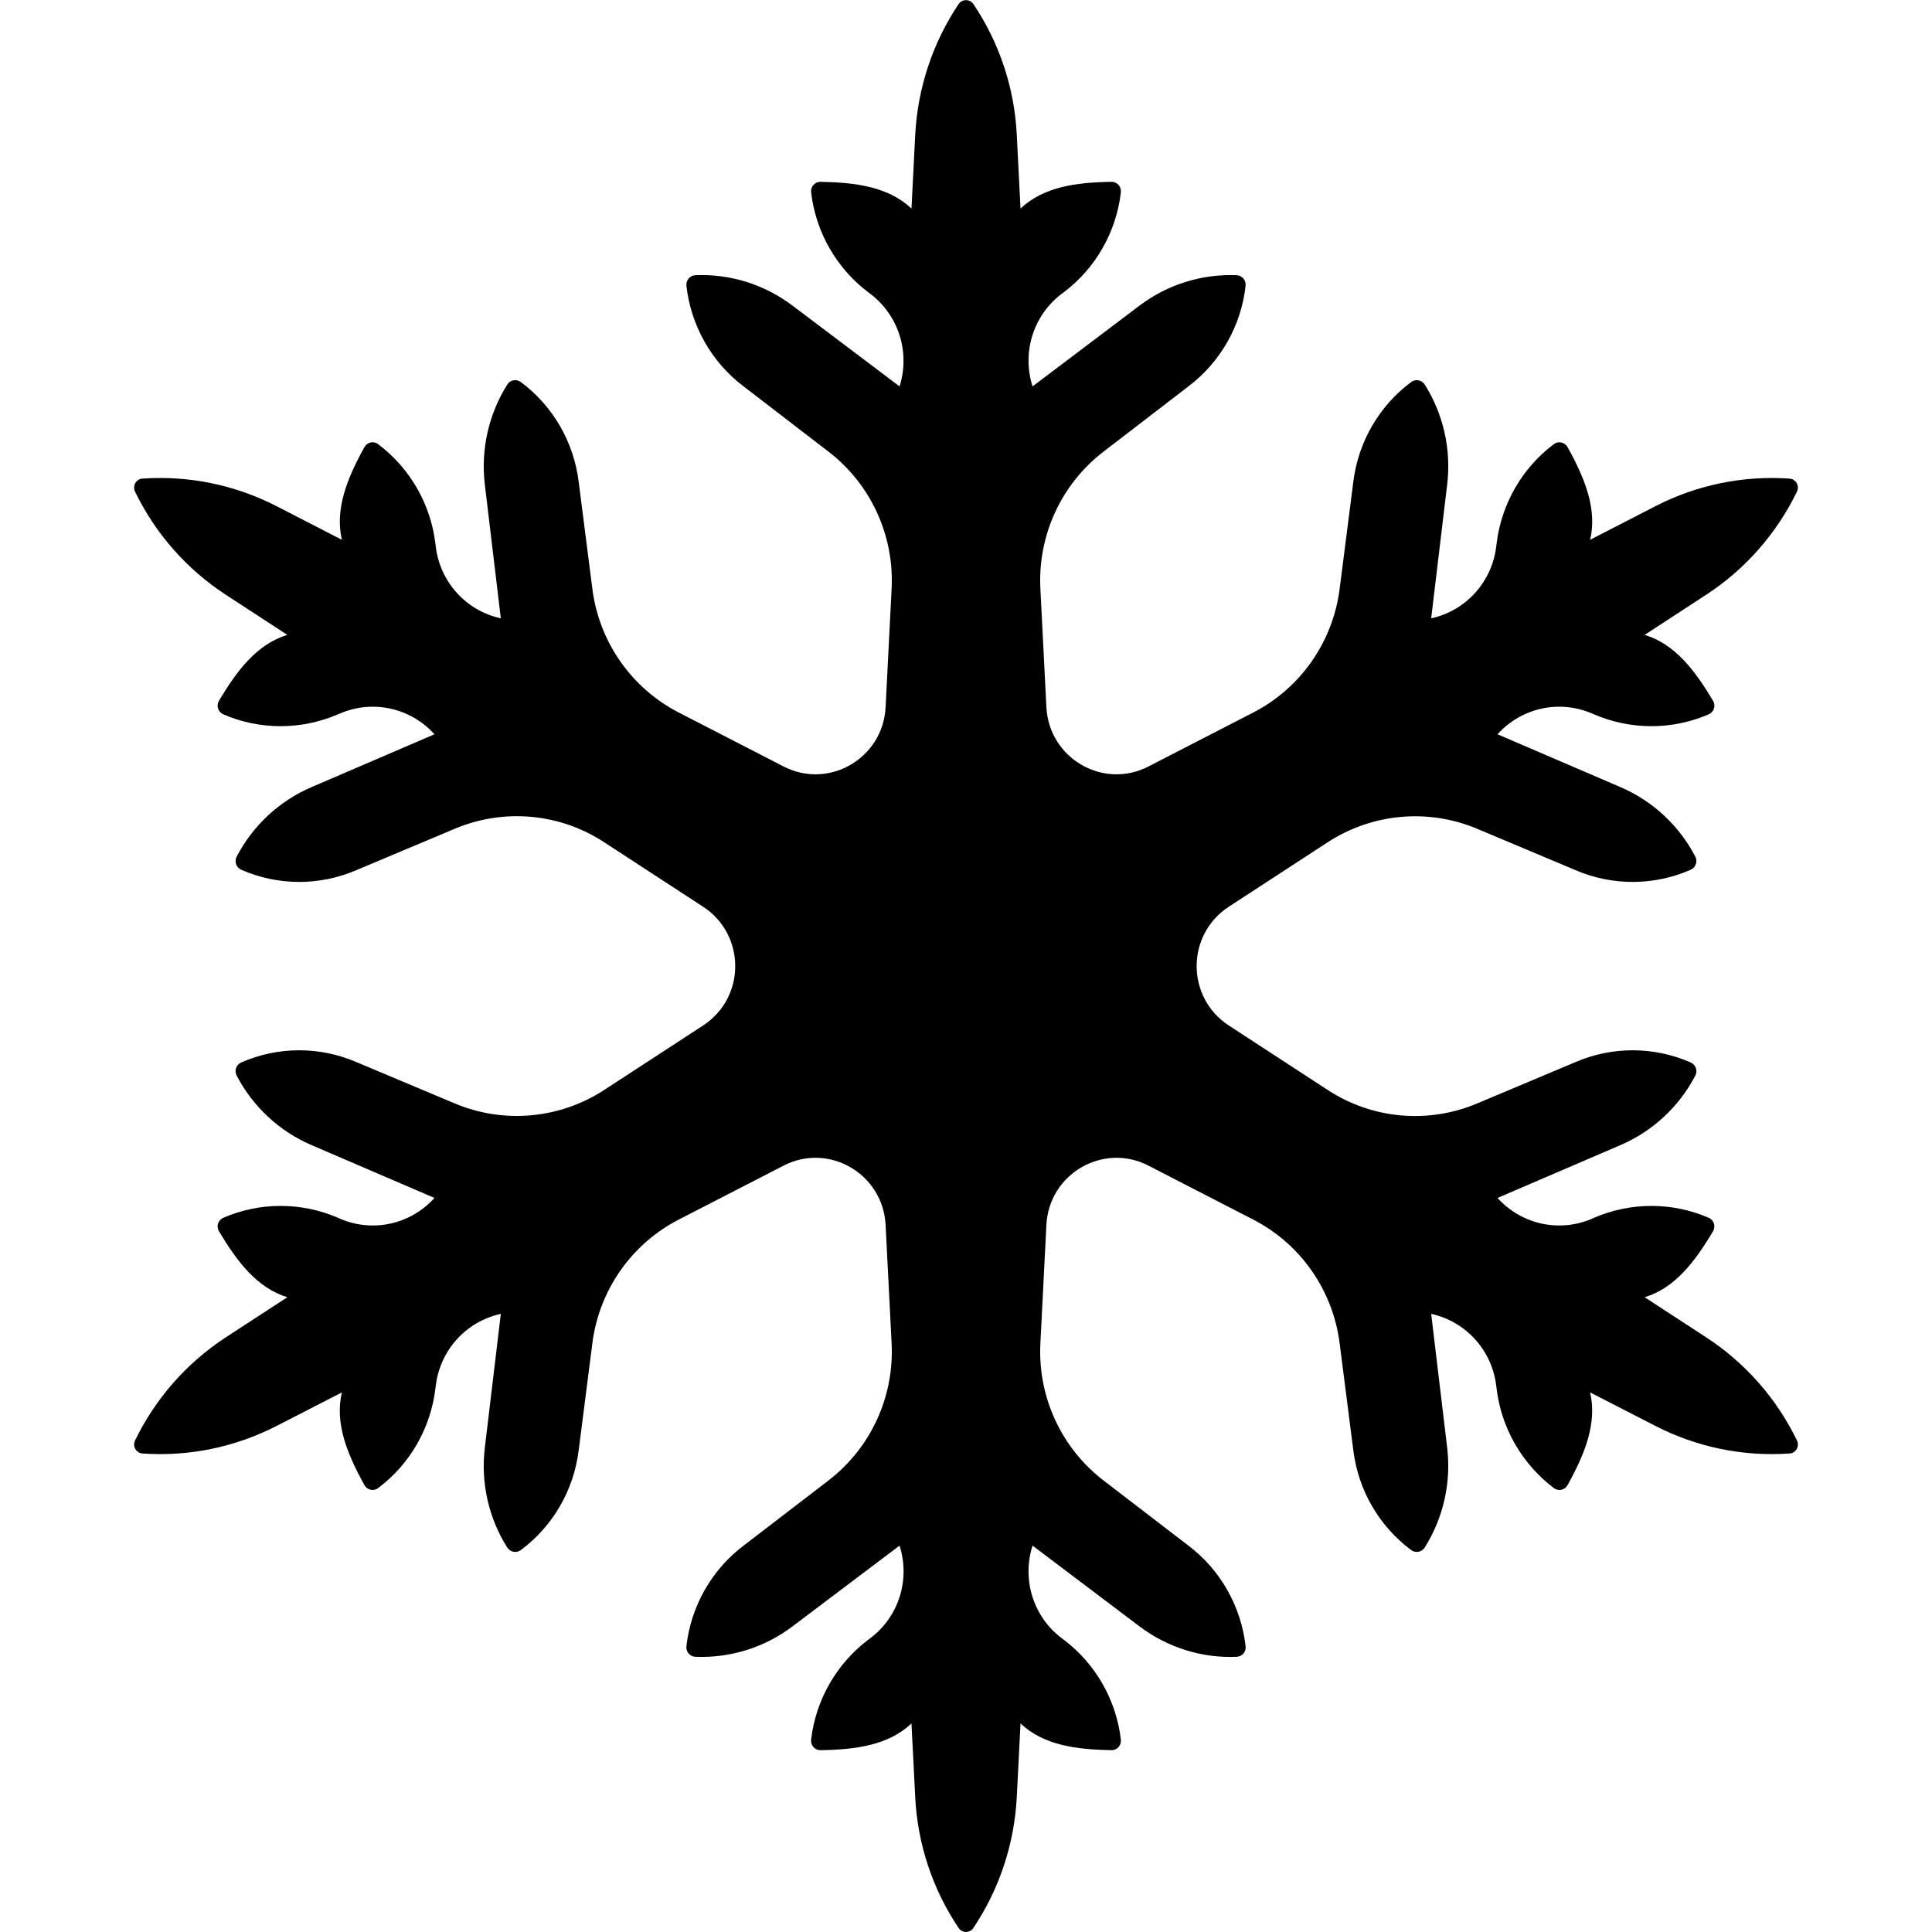 <?xml version="1.0" encoding="UTF-8"?>
<svg id="a" data-name="Artwork" xmlns="http://www.w3.org/2000/svg" viewBox="0 0 18 18">
  <defs>
    <style>
      .b {
        stroke-width: 0px;
	fill:#000000;
      }
    </style>
  </defs>
  <path class="b" d="m15.898,12.461l-.575-.375c.282-.086.468-.33.637-.615.027-.045.008-.105-.04-.125-.339-.147-.724-.148-1.067-.001l-.022.01c-.298.128-.65.058-.879-.194l1.147-.493c.3-.129.545-.358.696-.647.024-.045.004-.101-.043-.122-.341-.15-.729-.152-1.073-.004l-.918.386c-.456.192-.977.145-1.391-.126l-.922-.601c-.199-.13-.299-.342-.299-.553,0-.212.1-.423.299-.553l.922-.601c.415-.27.935-.317,1.391-.126l.918.386c.344.148.732.146,1.073-.004.047-.021.066-.076.043-.122-.151-.289-.396-.518-.696-.647l-1.147-.493c.228-.252.581-.322.879-.194l.022.009c.342.147.728.146,1.067-.001.049-.021.067-.08.04-.126-.169-.284-.355-.528-.637-.614l.575-.375c.363-.237.655-.57.844-.96.026-.054-.01-.117-.069-.121-.431-.03-.862.058-1.248.256l-.61.314c.067-.289-.05-.573-.21-.863-.026-.046-.086-.06-.128-.028-.296.222-.49.558-.534.93l-.003.024c-.039.323-.275.596-.606.669l.149-1.247c.039-.326-.035-.655-.209-.931-.027-.043-.085-.054-.126-.024-.299.222-.495.56-.54.934l-.127.994c-.063.494-.364.924-.804,1.151l-.977.503c-.211.109-.443.09-.625-.016-.182-.106-.314-.299-.326-.537l-.056-1.104c-.025-.497.195-.974.588-1.276l.791-.608c.299-.226.492-.566.533-.938.006-.051-.033-.096-.083-.098-.324-.013-.644.086-.905.283l-.997.753c-.103-.325.013-.668.272-.863l.019-.014c.298-.225.489-.562.532-.931.006-.053-.035-.099-.088-.098-.329.005-.632.046-.847.249l-.035-.689c-.022-.436-.162-.856-.404-1.216-.033-.049-.105-.049-.138,0-.241.36-.381.781-.404,1.216l-.035.689c-.215-.203-.518-.243-.847-.249-.053-.001-.094.045-.088.098.043.369.235.706.532.931l.019.014c.259.196.375.538.273.863l-.998-.753c-.261-.197-.581-.297-.904-.283-.051.002-.089.047-.084.098.042.372.234.712.533.938l.791.608c.393.302.613.779.588,1.276l-.056,1.104c-.012.239-.144.431-.326.537-.182.106-.414.125-.625.016l-.977-.503c-.44-.227-.741-.657-.804-1.151l-.127-.994c-.045-.374-.241-.712-.54-.934-.041-.03-.099-.02-.126.024-.173.276-.248.604-.209.931l.149,1.247c-.331-.073-.568-.346-.606-.669l-.003-.024c-.044-.372-.238-.707-.534-.93-.042-.032-.102-.019-.128.028-.16.29-.276.574-.21.863l-.61-.314c-.386-.198-.817-.286-1.248-.256-.059.004-.095.067-.069.121.189.391.481.723.844.96l.575.375c-.282.086-.468.33-.637.614-.027.046-.008.105.04.126.339.147.724.148,1.067.001l.022-.009c.298-.128.65-.058.879.194l-1.147.493c-.3.129-.545.358-.696.647-.024.045-.004.101.042.122.341.15.729.152,1.073.004l.918-.386c.456-.192.977-.145,1.391.126l.922.601c.199.13.299.342.299.553,0,.212-.1.423-.299.553l-.922.601c-.415.27-.935.317-1.391.126l-.918-.386c-.344-.148-.732-.146-1.073.004-.047.021-.066.076-.042.122.151.289.396.518.696.647l1.147.493c-.229.252-.581.322-.879.194l-.022-.01c-.342-.147-.728-.146-1.067.001-.048.021-.067.08-.04.125.169.284.355.528.637.615l-.575.375c-.363.237-.655.57-.844.96-.026.054.01.116.069.121.431.03.862-.058,1.248-.256l.61-.313c-.067.289.05.573.21.863.026.047.086.06.128.028.296-.222.49-.558.534-.93l.003-.024c.039-.324.275-.596.606-.669l-.149,1.247c-.039.326.035.655.209.93.027.043.085.054.126.024.299-.222.495-.56.54-.934l.127-.994c.063-.494.364-.924.804-1.151l.977-.503c.211-.109.443-.09.625.016.182.106.314.299.326.537l.056,1.104c.025.497-.195.974-.588,1.276l-.791.607c-.299.226-.491.566-.533.938-.006.051.033.096.084.098.324.013.644-.086.904-.283l.998-.753c.103.325-.013.668-.273.863l-.019.014c-.297.225-.489.562-.532.931-.006.053.035.099.088.098.329-.005.632-.046.847-.249l.035.689c.022.436.162.856.404,1.216.033.05.105.05.138,0,.241-.36.381-.781.404-1.216l.035-.689c.215.203.518.243.847.249.053.001.094-.045.088-.098-.043-.369-.235-.706-.532-.931l-.019-.014c-.259-.195-.375-.538-.272-.863l.997.753c.261.197.581.297.905.283.051-.002.089-.047.083-.098-.042-.372-.234-.712-.533-.938l-.791-.607c-.393-.302-.613-.779-.588-1.276l.056-1.104c.012-.239.144-.431.326-.537.182-.106.414-.125.625-.016l.977.503c.44.227.741.657.804,1.151l.127.994c.045.374.241.712.54.934.041.03.099.019.126-.024.173-.276.248-.604.209-.93l-.149-1.247c.331.073.567.346.606.669l.003.024c.044.372.239.707.534.93.042.032.102.019.128-.028.16-.289.276-.574.21-.863l.61.313c.386.198.817.286,1.248.256.059-.004.095-.067.069-.121-.189-.391-.481-.723-.844-.96Z"/>
</svg>